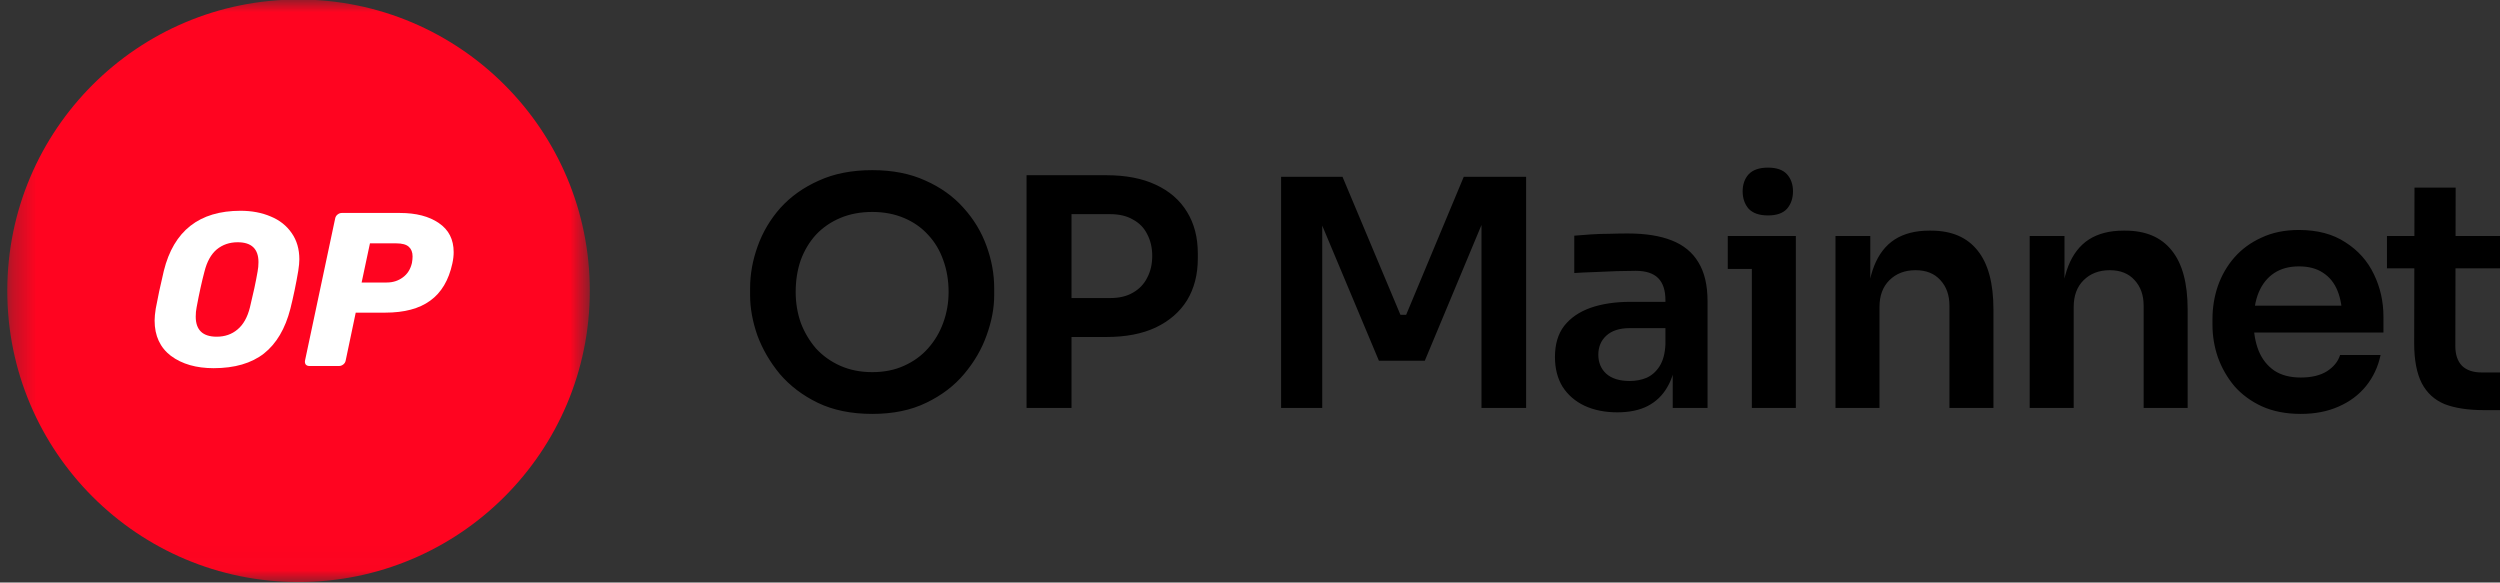 <svg width="103" height="24" viewBox="0 0 103 24" fill="none" xmlns="http://www.w3.org/2000/svg">
<rect x="0" y="0" width="103" height="24" fill="#333333" stroke="none"/>
<g clip-path="url(#clip0_39_657)">
<path d="M35.939 17.053C35.078 17.053 34.33 16.901 33.696 16.597C33.069 16.293 32.548 15.897 32.13 15.41C31.721 14.914 31.413 14.384 31.204 13.819C31.004 13.245 30.904 12.693 30.904 12.162V11.875C30.904 11.293 31.009 10.715 31.217 10.141C31.426 9.558 31.739 9.032 32.156 8.562C32.582 8.093 33.108 7.719 33.735 7.441C34.361 7.154 35.095 7.01 35.939 7.01C36.774 7.01 37.504 7.154 38.13 7.441C38.756 7.719 39.278 8.093 39.695 8.562C40.121 9.032 40.439 9.558 40.647 10.141C40.856 10.715 40.961 11.293 40.961 11.875V12.162C40.961 12.693 40.856 13.245 40.647 13.819C40.447 14.384 40.139 14.914 39.721 15.41C39.313 15.897 38.791 16.293 38.156 16.597C37.53 16.901 36.791 17.053 35.939 17.053ZM35.939 15.332C36.426 15.332 36.861 15.245 37.243 15.071C37.635 14.897 37.965 14.658 38.234 14.354C38.513 14.041 38.721 13.688 38.861 13.297C39.008 12.897 39.082 12.475 39.082 12.032C39.082 11.554 39.008 11.115 38.861 10.715C38.721 10.315 38.513 9.967 38.234 9.671C37.965 9.375 37.635 9.145 37.243 8.98C36.852 8.815 36.417 8.732 35.939 8.732C35.452 8.732 35.013 8.815 34.621 8.98C34.23 9.145 33.895 9.375 33.617 9.671C33.348 9.967 33.139 10.315 32.991 10.715C32.852 11.115 32.782 11.554 32.782 12.032C32.782 12.475 32.852 12.897 32.991 13.297C33.139 13.688 33.348 14.041 33.617 14.354C33.895 14.658 34.23 14.897 34.621 15.071C35.013 15.245 35.452 15.332 35.939 15.332ZM43.885 13.884V12.28H45.737C46.111 12.28 46.424 12.206 46.676 12.058C46.937 11.91 47.133 11.706 47.263 11.445C47.402 11.184 47.472 10.884 47.472 10.545C47.472 10.206 47.402 9.906 47.263 9.645C47.133 9.384 46.937 9.184 46.676 9.045C46.424 8.897 46.111 8.823 45.737 8.823H43.885V7.219H45.581C46.381 7.219 47.059 7.349 47.615 7.61C48.181 7.871 48.611 8.245 48.907 8.732C49.202 9.21 49.35 9.78 49.35 10.441V10.649C49.35 11.31 49.202 11.884 48.907 12.371C48.611 12.849 48.181 13.223 47.615 13.493C47.059 13.754 46.381 13.884 45.581 13.884H43.885ZM42.294 16.806V7.219H44.146V16.806H42.294ZM52.781 16.806V7.284H55.311L57.698 12.971H57.933L60.307 7.284H62.876V16.806H61.037V8.68L61.272 8.706L58.702 14.862H56.811L54.229 8.706L54.476 8.68V16.806H52.781ZM68.916 16.806V14.706H68.616V12.371C68.616 11.962 68.516 11.658 68.316 11.458C68.116 11.258 67.808 11.158 67.39 11.158C67.173 11.158 66.912 11.162 66.608 11.171C66.303 11.18 65.995 11.193 65.682 11.21C65.377 11.219 65.103 11.232 64.86 11.249V9.71C65.06 9.693 65.286 9.675 65.538 9.658C65.79 9.641 66.047 9.632 66.308 9.632C66.577 9.623 66.829 9.619 67.064 9.619C67.795 9.619 68.399 9.715 68.877 9.906C69.364 10.097 69.729 10.397 69.973 10.806C70.225 11.215 70.351 11.749 70.351 12.41V16.806H68.916ZM66.634 16.988C66.121 16.988 65.669 16.897 65.277 16.714C64.895 16.532 64.595 16.271 64.377 15.932C64.169 15.593 64.064 15.184 64.064 14.706C64.064 14.184 64.19 13.758 64.443 13.428C64.704 13.097 65.064 12.849 65.525 12.684C65.995 12.519 66.543 12.436 67.169 12.436H68.812V13.519H67.142C66.725 13.519 66.403 13.623 66.177 13.832C65.96 14.032 65.851 14.293 65.851 14.614C65.851 14.936 65.96 15.197 66.177 15.397C66.403 15.597 66.725 15.697 67.142 15.697C67.395 15.697 67.625 15.654 67.834 15.567C68.051 15.471 68.229 15.314 68.369 15.097C68.516 14.871 68.599 14.567 68.616 14.184L69.06 14.693C69.016 15.188 68.895 15.606 68.695 15.945C68.503 16.284 68.234 16.545 67.886 16.727C67.547 16.901 67.129 16.988 66.634 16.988ZM72.176 16.806V9.723H73.989V16.806H72.176ZM71.184 11.08V9.723H73.989V11.08H71.184ZM72.841 8.876C72.484 8.876 72.219 8.784 72.045 8.602C71.88 8.41 71.797 8.171 71.797 7.884C71.797 7.597 71.88 7.363 72.045 7.18C72.219 6.997 72.484 6.906 72.841 6.906C73.197 6.906 73.458 6.997 73.624 7.18C73.789 7.363 73.871 7.597 73.871 7.884C73.871 8.171 73.789 8.41 73.624 8.602C73.458 8.784 73.197 8.876 72.841 8.876ZM75.622 16.806V9.723H77.056V12.762H76.926C76.926 12.041 77.022 11.441 77.213 10.962C77.404 10.476 77.687 10.11 78.061 9.867C78.443 9.623 78.917 9.502 79.482 9.502H79.561C80.404 9.502 81.043 9.775 81.478 10.323C81.913 10.862 82.13 11.671 82.13 12.749V16.806H80.317V12.593C80.317 12.158 80.191 11.806 79.939 11.536C79.695 11.267 79.356 11.132 78.922 11.132C78.478 11.132 78.117 11.271 77.839 11.549C77.569 11.819 77.435 12.184 77.435 12.645V16.806H75.622ZM83.623 16.806V9.723H85.057V12.762H84.927C84.927 12.041 85.023 11.441 85.214 10.962C85.405 10.476 85.688 10.11 86.062 9.867C86.444 9.623 86.918 9.502 87.483 9.502H87.562C88.405 9.502 89.044 9.775 89.479 10.323C89.914 10.862 90.131 11.671 90.131 12.749V16.806H88.318V12.593C88.318 12.158 88.192 11.806 87.94 11.536C87.697 11.267 87.357 11.132 86.922 11.132C86.479 11.132 86.118 11.271 85.84 11.549C85.57 11.819 85.436 12.184 85.436 12.645V16.806H83.623ZM94.793 17.053C94.184 17.053 93.65 16.949 93.189 16.741C92.737 16.532 92.359 16.253 92.054 15.906C91.758 15.549 91.532 15.154 91.376 14.719C91.228 14.284 91.154 13.841 91.154 13.388V13.141C91.154 12.671 91.228 12.219 91.376 11.784C91.532 11.341 91.758 10.949 92.054 10.61C92.359 10.262 92.733 9.989 93.176 9.789C93.619 9.58 94.132 9.475 94.715 9.475C95.48 9.475 96.119 9.645 96.632 9.984C97.154 10.315 97.545 10.754 97.806 11.302C98.067 11.841 98.198 12.423 98.198 13.049V13.701H91.924V12.593H97.063L96.502 13.141C96.502 12.688 96.437 12.302 96.306 11.98C96.176 11.658 95.976 11.41 95.706 11.236C95.445 11.062 95.115 10.975 94.715 10.975C94.315 10.975 93.976 11.067 93.698 11.249C93.419 11.432 93.206 11.697 93.059 12.045C92.919 12.384 92.85 12.793 92.85 13.271C92.85 13.714 92.919 14.11 93.059 14.458C93.198 14.797 93.411 15.067 93.698 15.267C93.985 15.458 94.35 15.554 94.793 15.554C95.237 15.554 95.598 15.467 95.876 15.293C96.154 15.11 96.332 14.888 96.411 14.627H98.08C97.976 15.114 97.776 15.54 97.48 15.906C97.184 16.271 96.806 16.553 96.345 16.753C95.893 16.953 95.376 17.053 94.793 17.053ZM102.334 16.897C101.682 16.897 101.142 16.814 100.716 16.649C100.299 16.475 99.986 16.188 99.777 15.788C99.569 15.38 99.464 14.832 99.464 14.145L99.477 7.728H101.173L101.16 14.262C101.16 14.61 101.251 14.88 101.434 15.071C101.625 15.254 101.895 15.345 102.242 15.345H103.351V16.897H102.334ZM98.343 11.054V9.723H103.351V11.054H98.343Z" fill="black"/>
<mask id="mask0_39_657" style="mask-type:luminance" maskUnits="userSpaceOnUse" x="0" y="-1" width="25" height="25">
<path d="M24.3 -0.02H0.3V23.98H24.3V-0.02Z" fill="white"/>
</mask>
<g mask="url(#mask0_39_657)">
<path d="M12.3 23.98C18.927 23.98 24.3 18.607 24.3 11.98C24.3 5.352 18.927 -0.02 12.3 -0.02C5.673 -0.02 0.3 5.352 0.3 11.98C0.3 18.607 5.673 23.98 12.3 23.98Z" fill="#FF0420"/>
<path d="M8.802 15.169C8.088 15.169 7.502 15.001 7.046 14.665C6.596 14.322 6.37 13.836 6.37 13.206C6.37 13.073 6.386 12.911 6.416 12.719C6.494 12.287 6.605 11.768 6.749 11.161C7.157 9.51 8.211 8.684 9.91 8.684C10.372 8.684 10.787 8.762 11.153 8.919C11.519 9.069 11.807 9.297 12.018 9.603C12.228 9.903 12.333 10.264 12.333 10.684C12.333 10.81 12.318 10.969 12.288 11.161C12.198 11.695 12.09 12.215 11.964 12.719C11.753 13.542 11.39 14.157 10.874 14.566C10.357 14.968 9.667 15.169 8.802 15.169ZM8.928 13.872C9.265 13.872 9.55 13.773 9.784 13.575C10.024 13.377 10.195 13.073 10.297 12.665C10.435 12.101 10.541 11.608 10.613 11.188C10.637 11.062 10.649 10.933 10.649 10.801C10.649 10.255 10.363 9.981 9.793 9.981C9.457 9.981 9.169 10.08 8.928 10.278C8.694 10.477 8.526 10.78 8.424 11.188C8.316 11.591 8.208 12.083 8.1 12.665C8.076 12.785 8.064 12.911 8.064 13.043C8.064 13.596 8.352 13.872 8.928 13.872Z" fill="white"/>
<path d="M12.747 15.079C12.681 15.079 12.63 15.058 12.594 15.016C12.564 14.968 12.555 14.914 12.567 14.854L13.809 9C13.822 8.934 13.854 8.88 13.909 8.837C13.963 8.795 14.02 8.774 14.08 8.774H16.475C17.142 8.774 17.676 8.912 18.079 9.189C18.487 9.465 18.691 9.864 18.691 10.387C18.691 10.537 18.673 10.693 18.637 10.855C18.487 11.546 18.184 12.056 17.727 12.386C17.277 12.716 16.659 12.881 15.872 12.881H14.656L14.242 14.854C14.23 14.92 14.197 14.974 14.143 15.016C14.089 15.058 14.032 15.079 13.972 15.079H12.747ZM15.935 11.639C16.187 11.639 16.406 11.569 16.593 11.431C16.785 11.293 16.911 11.095 16.971 10.837C16.989 10.735 16.998 10.645 16.998 10.567C16.998 10.393 16.947 10.261 16.845 10.17C16.743 10.074 16.569 10.026 16.322 10.026H15.242L14.899 11.639H15.935Z" fill="white"/>
</g>
</g>
<defs>
<clipPath id="clip0_39_657">
<rect width="103" height="24" fill="white"/>
</clipPath>
</defs>
</svg>
